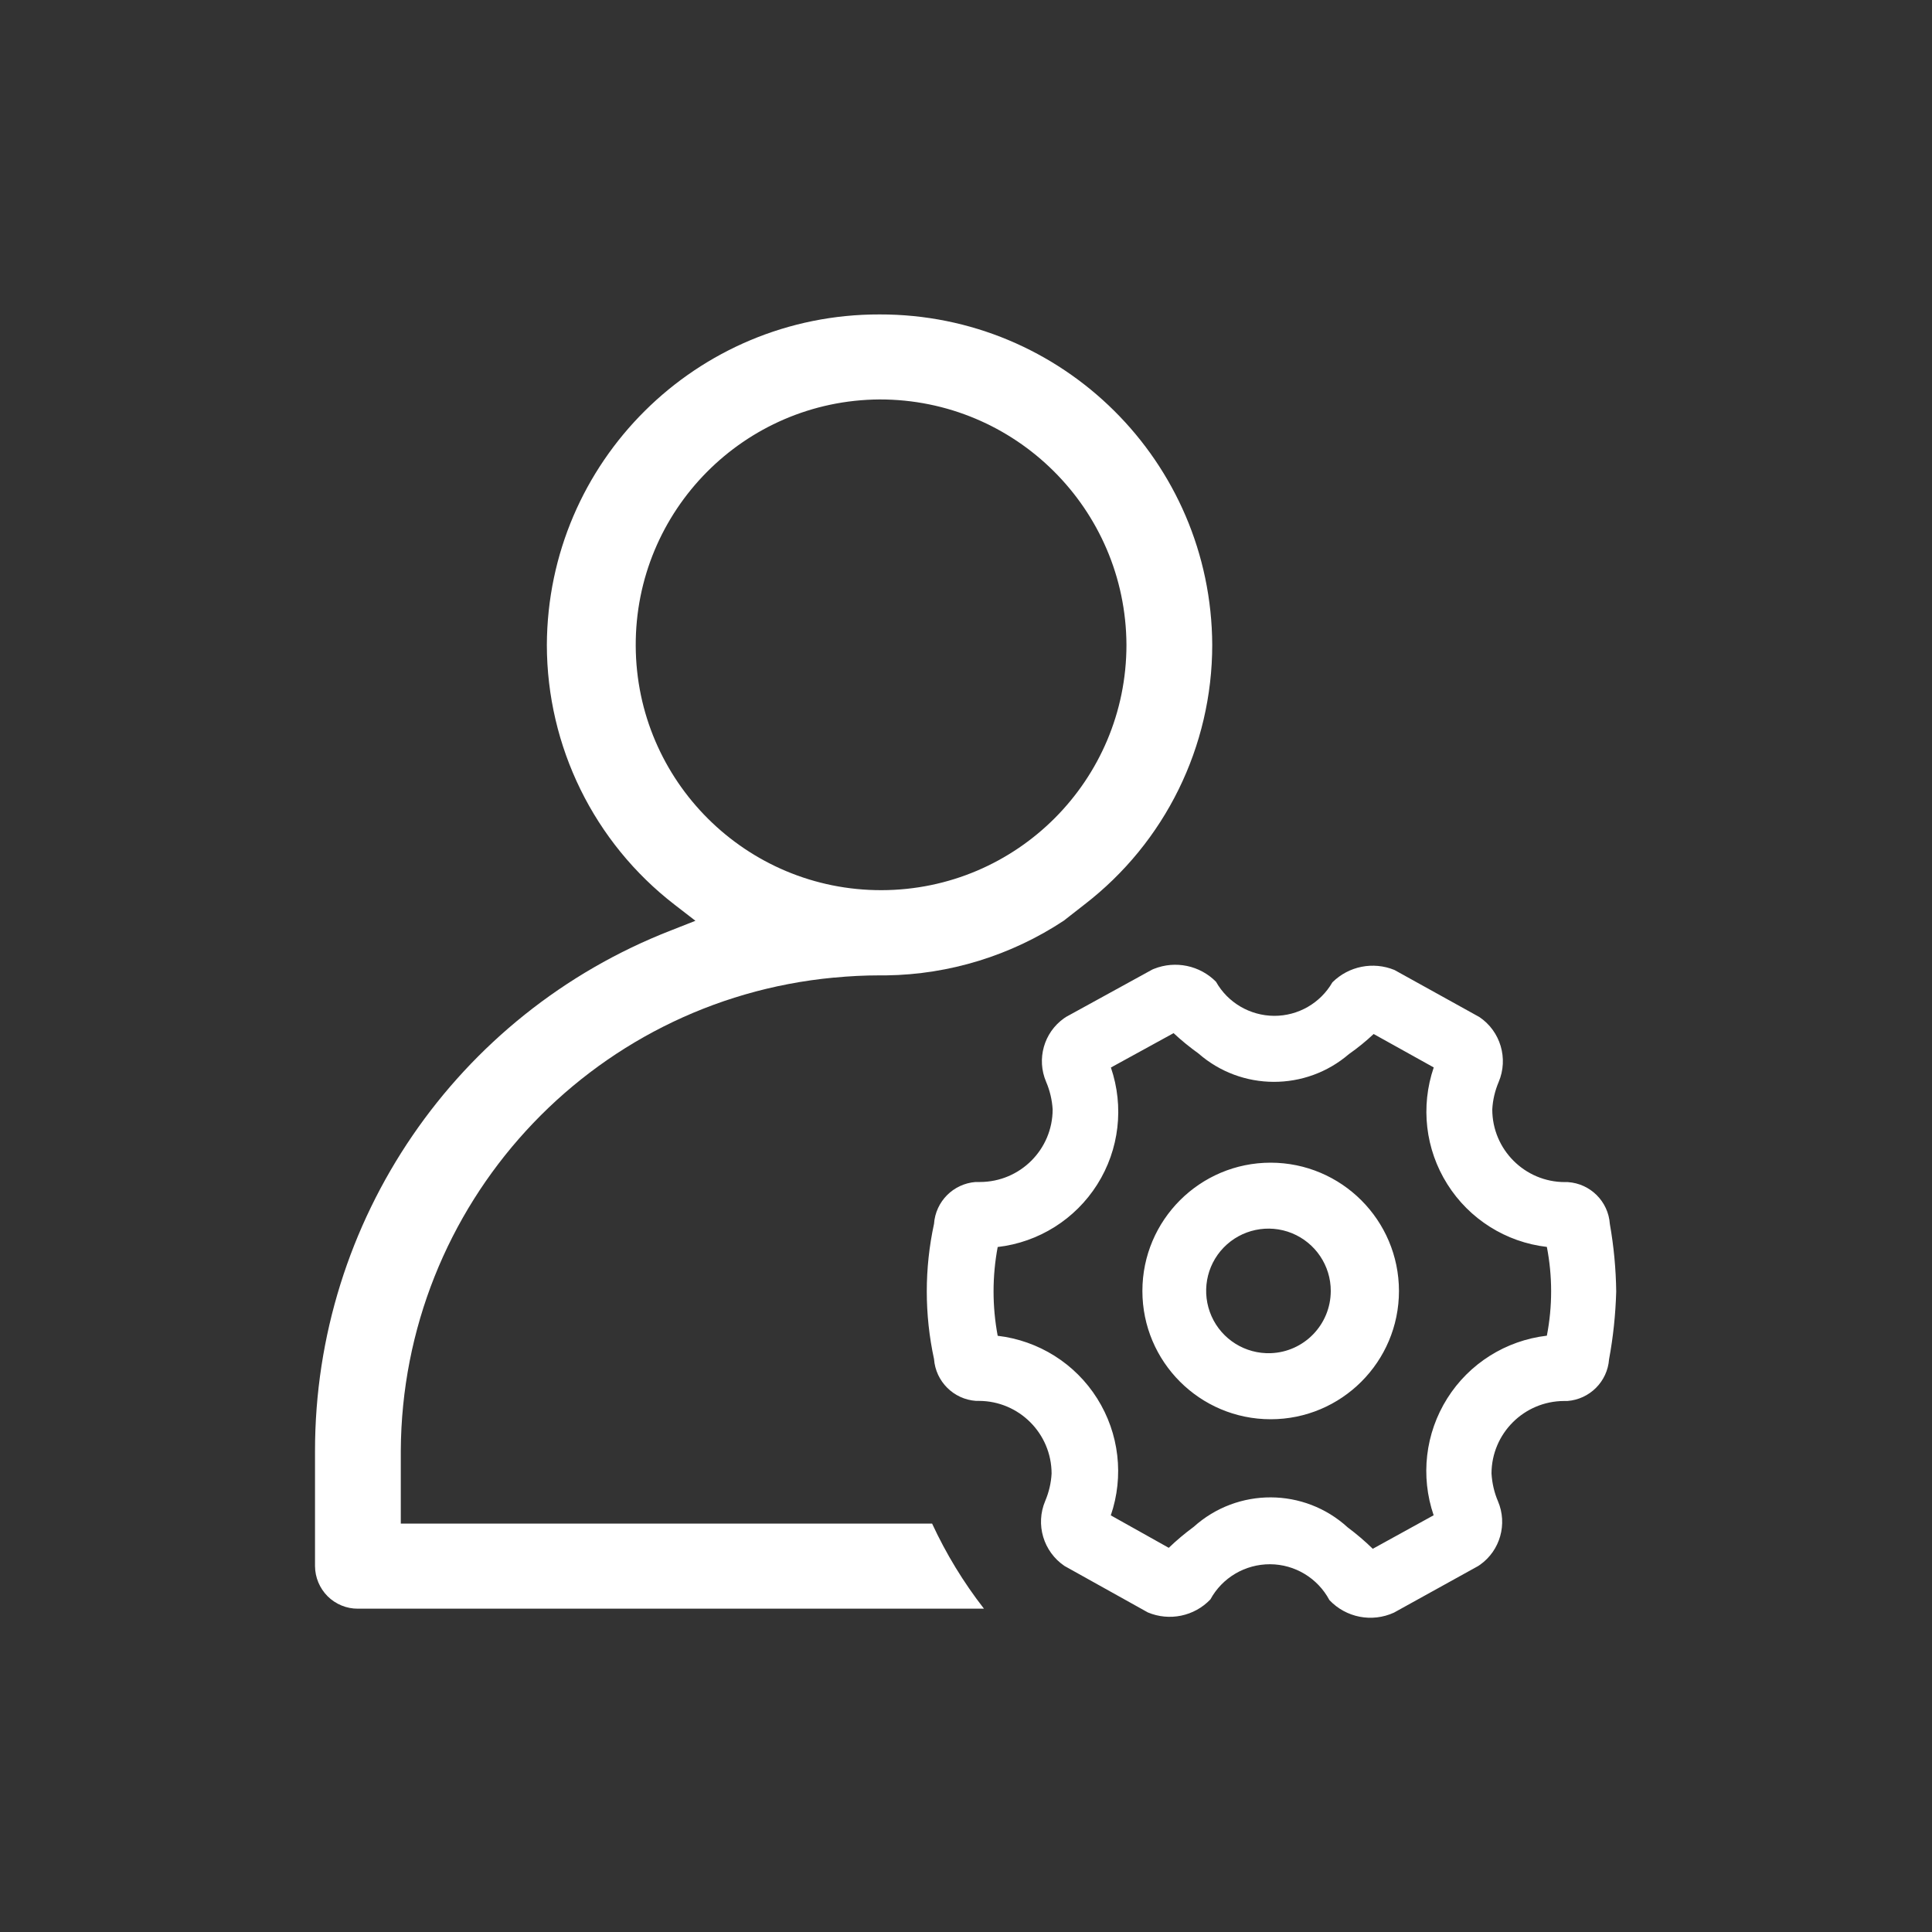 <?xml version="1.0" encoding="UTF-8"?>
<svg width="20px" height="20px" viewBox="0 0 20 20" version="1.1" xmlns="http://www.w3.org/2000/svg" xmlns:xlink="http://www.w3.org/1999/xlink">
    <rect x="0" y="0" width="20" height="20" fill="#333333" stroke="none"/>
    <title>企业主体</title>
    <g id="页面-1" stroke="none" stroke-width="1" fill="none" fill-rule="evenodd">
        <g id="企业主体管理-–-新建" transform="translate(-19, -122)">
            <g id="编组-20" transform="translate(0, 108)">
                <g id="管理员" transform="translate(19, 14)">
                    <rect id="矩形_608" x="0" y="0" width="20" height="20"></rect>
                    <g id="组_3" transform="translate(3.261, 3.255)" fill="#FFFFFF" fill-rule="nonzero">
                        <path d="M12.751,10.572 C12.327,10.622 11.948,10.86 11.721,11.221 C11.493,11.583 11.442,12.027 11.58,12.431 L10.95,12.778 C10.869,12.699 10.782,12.625 10.691,12.557 C10.24,12.144 9.55,12.142 9.096,12.551 C9.005,12.618 8.919,12.69 8.838,12.768 L8.238,12.432 C8.376,12.028 8.325,11.584 8.097,11.222 C7.87,10.861 7.491,10.623 7.067,10.573 C7.01,10.269 7.01,9.958 7.067,9.654 C7.491,9.605 7.87,9.367 8.098,9.006 C8.326,8.645 8.377,8.2 8.239,7.796 L8.888,7.44 C8.969,7.516 9.056,7.586 9.146,7.651 C9.591,8.04 10.255,8.042 10.703,7.657 C10.793,7.594 10.879,7.524 10.959,7.449 L11.581,7.795 C11.443,8.199 11.494,8.643 11.722,9.004 C11.949,9.365 12.328,9.604 12.752,9.653 C12.811,9.957 12.811,10.268 12.752,10.572 L12.751,10.572 Z M13.404,9.415 C13.388,9.182 13.202,8.997 12.969,8.982 L12.939,8.982 C12.524,8.982 12.187,8.645 12.187,8.23 C12.192,8.132 12.215,8.036 12.253,7.946 C12.356,7.703 12.272,7.42 12.053,7.273 L11.174,6.786 C10.954,6.696 10.701,6.746 10.532,6.914 C10.407,7.13 10.177,7.262 9.928,7.261 C9.679,7.259 9.449,7.125 9.327,6.908 C9.16,6.739 8.907,6.686 8.686,6.774 L8.669,6.781 L7.775,7.272 L7.754,7.286 C7.545,7.434 7.468,7.708 7.568,7.943 C7.607,8.034 7.63,8.131 7.636,8.23 C7.635,8.645 7.299,8.98 6.884,8.981 L6.838,8.981 C6.607,8.999 6.424,9.183 6.408,9.414 C6.308,9.875 6.308,10.353 6.408,10.814 C6.425,11.046 6.611,11.231 6.843,11.247 L6.873,11.247 C7.288,11.248 7.624,11.584 7.625,11.999 C7.62,12.097 7.597,12.193 7.559,12.283 C7.456,12.526 7.54,12.808 7.759,12.956 L8.622,13.437 C8.845,13.53 9.102,13.477 9.269,13.302 C9.392,13.076 9.63,12.937 9.887,12.938 C10.144,12.939 10.38,13.082 10.501,13.309 C10.673,13.491 10.941,13.543 11.169,13.439 L12.04,12.957 L12.061,12.943 C12.269,12.795 12.346,12.521 12.246,12.286 C12.207,12.195 12.185,12.098 12.179,11.999 C12.18,11.584 12.516,11.249 12.931,11.248 L12.965,11.248 C13.196,11.23 13.379,11.047 13.396,10.816 C13.439,10.585 13.463,10.351 13.47,10.116 C13.467,9.881 13.445,9.647 13.404,9.415 L13.404,9.415 Z M9.893,10.753 C9.63,10.762 9.388,10.611 9.281,10.371 C9.174,10.13 9.223,9.849 9.406,9.66 C9.589,9.471 9.869,9.412 10.113,9.511 C10.356,9.61 10.516,9.847 10.515,10.11 C10.514,10.457 10.239,10.741 9.893,10.753 Z M9.893,8.781 C9.16,8.781 8.565,9.376 8.565,10.109 C8.565,10.842 9.16,11.437 9.893,11.437 C10.626,11.437 11.221,10.842 11.221,10.109 C11.22,9.376 10.626,8.782 9.893,8.781 L9.893,8.781 Z" id="路径_3533"></path>
                        <path d="M5.844,9.561627e-06 C7.739,-0.004 9.279,1.525 9.288,3.42 C9.288,4.473 8.8,5.465 7.966,6.108 L7.751,6.276 C7.206,6.636 6.568,6.833 5.915,6.842 L5.844,6.842 C5.686,6.842 5.53,6.85 5.377,6.865 L5.371,6.865 C2.839,7.103 0.9,9.222 0.888,11.765 L0.888,12.517 L6.388,12.517 C6.533,12.83 6.713,13.126 6.925,13.398 L0.444,13.398 C0.327,13.399 0.214,13.352 0.131,13.27 C0.048,13.187 0.001,13.075 5.12243586e-07,12.958 L5.12243586e-07,11.766 C-0.001,9.382 1.462,7.242 3.684,6.377 L3.938,6.277 L3.722,6.11 C2.889,5.467 2.401,4.474 2.4,3.421 C2.408,1.526 3.949,-0.004 5.844,9.561627e-06 Z M5.844,0.88 C4.443,0.889 3.314,2.03 3.32,3.431 C3.326,4.831 4.465,5.963 5.865,5.96 C7.266,5.957 8.4,4.821 8.4,3.42 C8.393,2.014 7.25,0.878 5.844,0.88 Z" id="路径_3534"></path>
                    </g>
                </g>
            </g>
        </g>
    </g>
</svg>